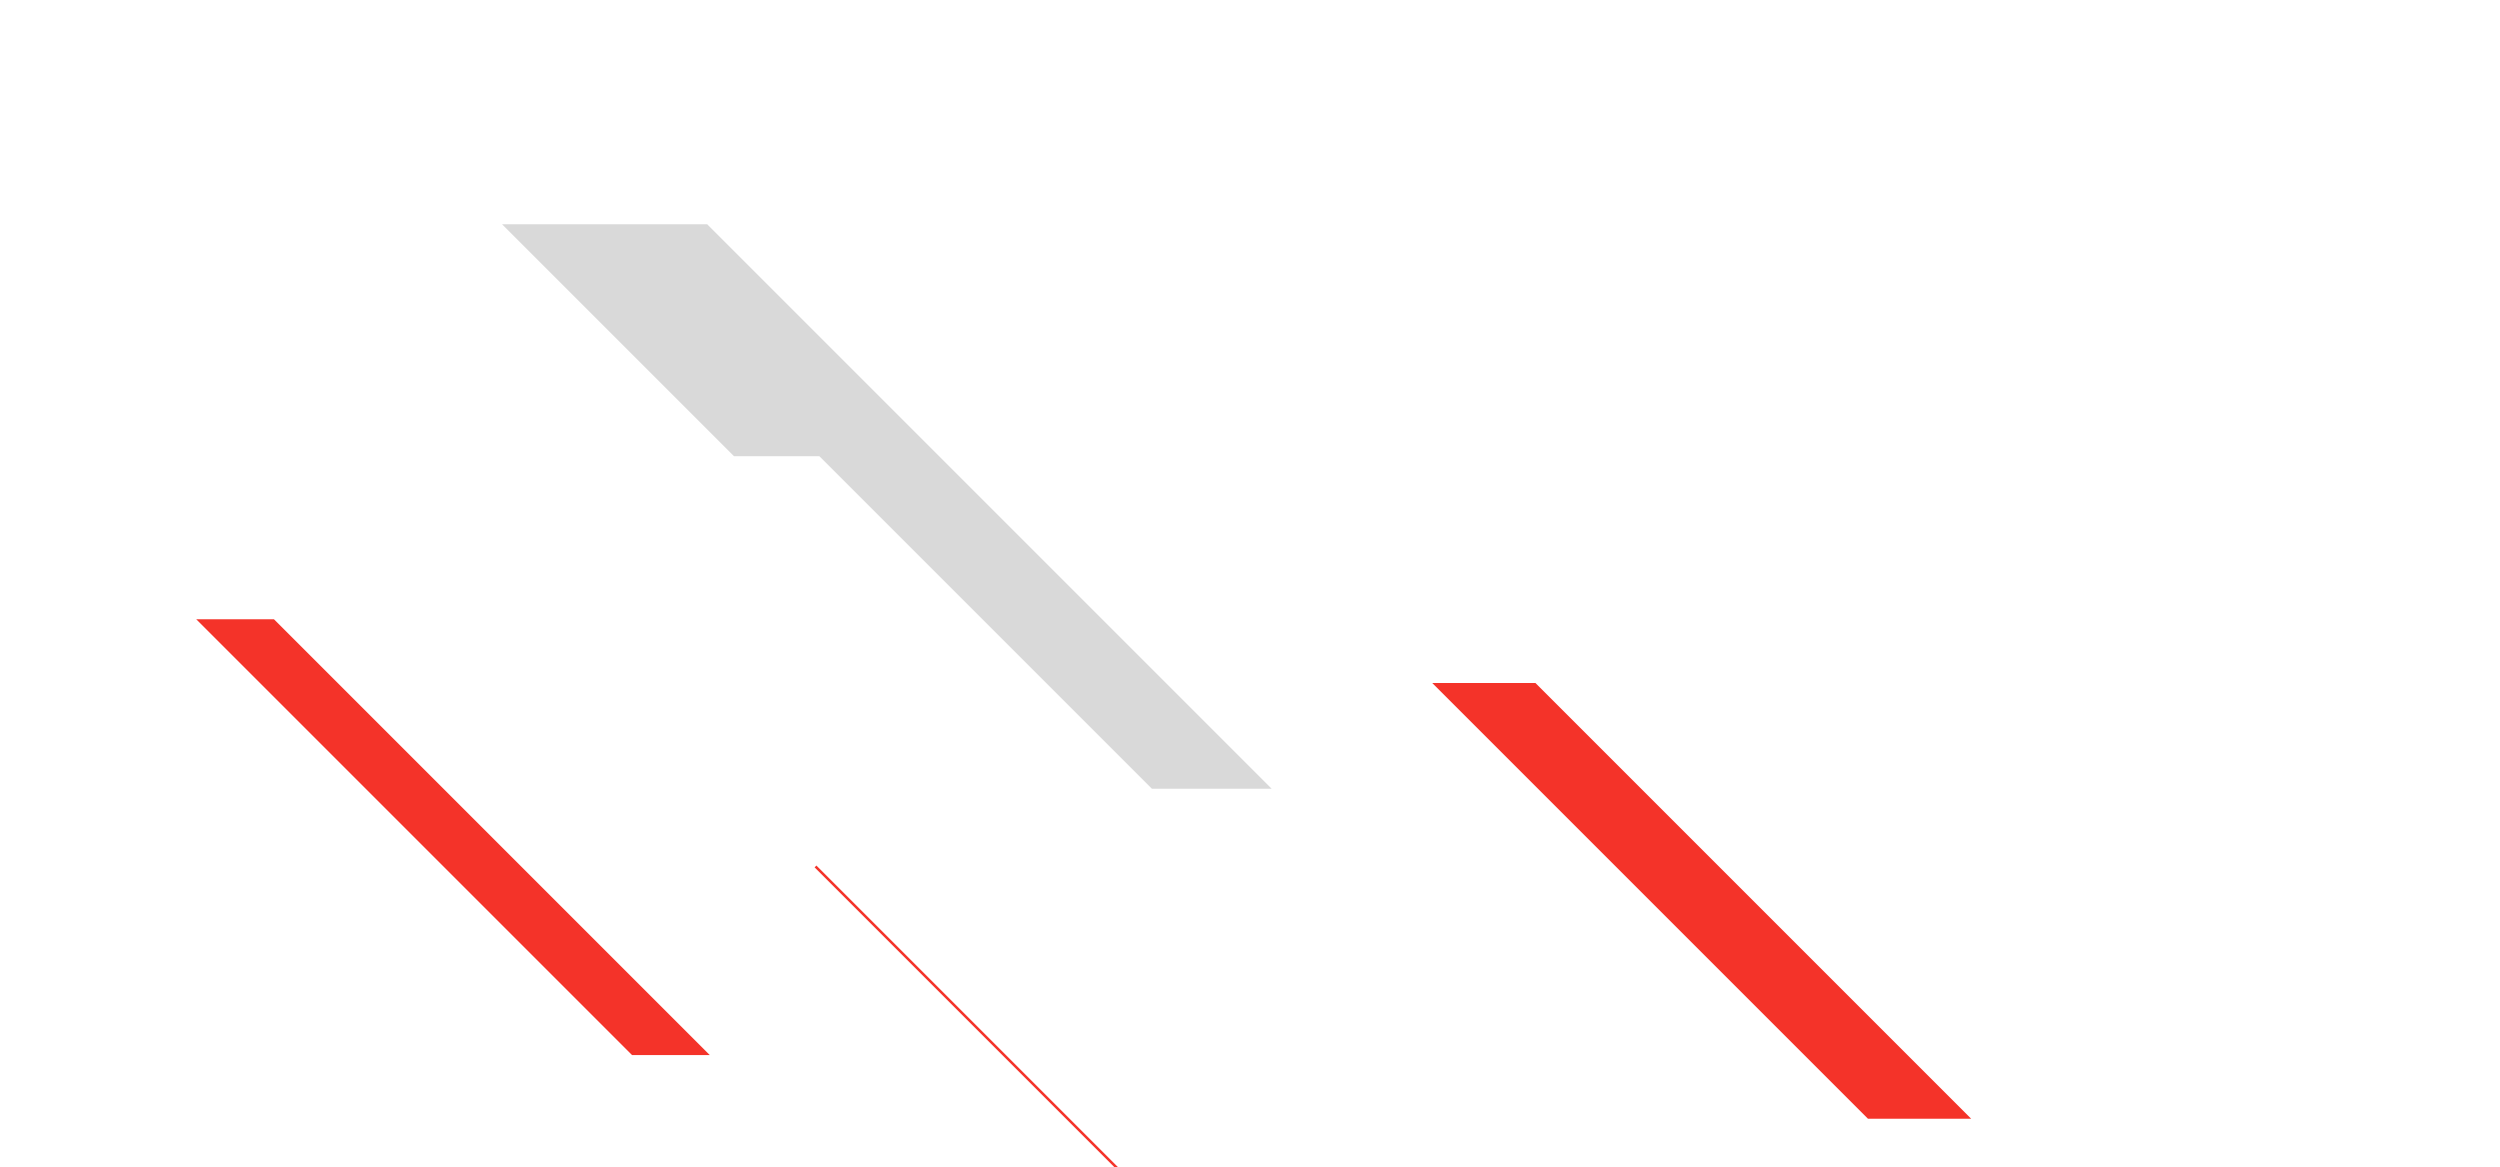 <svg width="981" height="458" viewBox="0 0 981 458" fill="none" xmlns="http://www.w3.org/2000/svg">
<g filter="url(#filter0_b_119_1732)">
<path d="M566 181.5L661.5 277H799.5L981 458.5H139L0 319.5V16H54.5L220 181.5H566Z" fill="white" fill-opacity="0.05"/>
</g>
<path d="M733 439L562 268H602.5L773.5 439H733Z" fill="#F43329"/>
<path d="M248 414L77 243H107.5L278.5 414H248Z" fill="#F43329"/>
<path d="M277.5 88L499 309.5H452L321.5 179H288L197 88H277.5Z" fill="#D9D9D9"/>
<path d="M320 340L468.5 488.5" stroke="#F43329"/>
<path d="M-38 1L133 172H92.5L61.5 141" stroke="white"/>
<path d="M468.5 162H576.5L673.5 259H792.5" stroke="white"/>
<defs>
<filter id="filter0_b_119_1732" x="-30" y="-14" width="1041" height="502.5" filterUnits="userSpaceOnUse" color-interpolation-filters="sRGB">
<feFlood flood-opacity="0" result="BackgroundImageFix"/>
<feGaussianBlur in="BackgroundImageFix" stdDeviation="15"/>
<feComposite in2="SourceAlpha" operator="in" result="effect1_backgroundBlur_119_1732"/>
<feBlend mode="normal" in="SourceGraphic" in2="effect1_backgroundBlur_119_1732" result="shape"/>
</filter>
</defs>
</svg>
